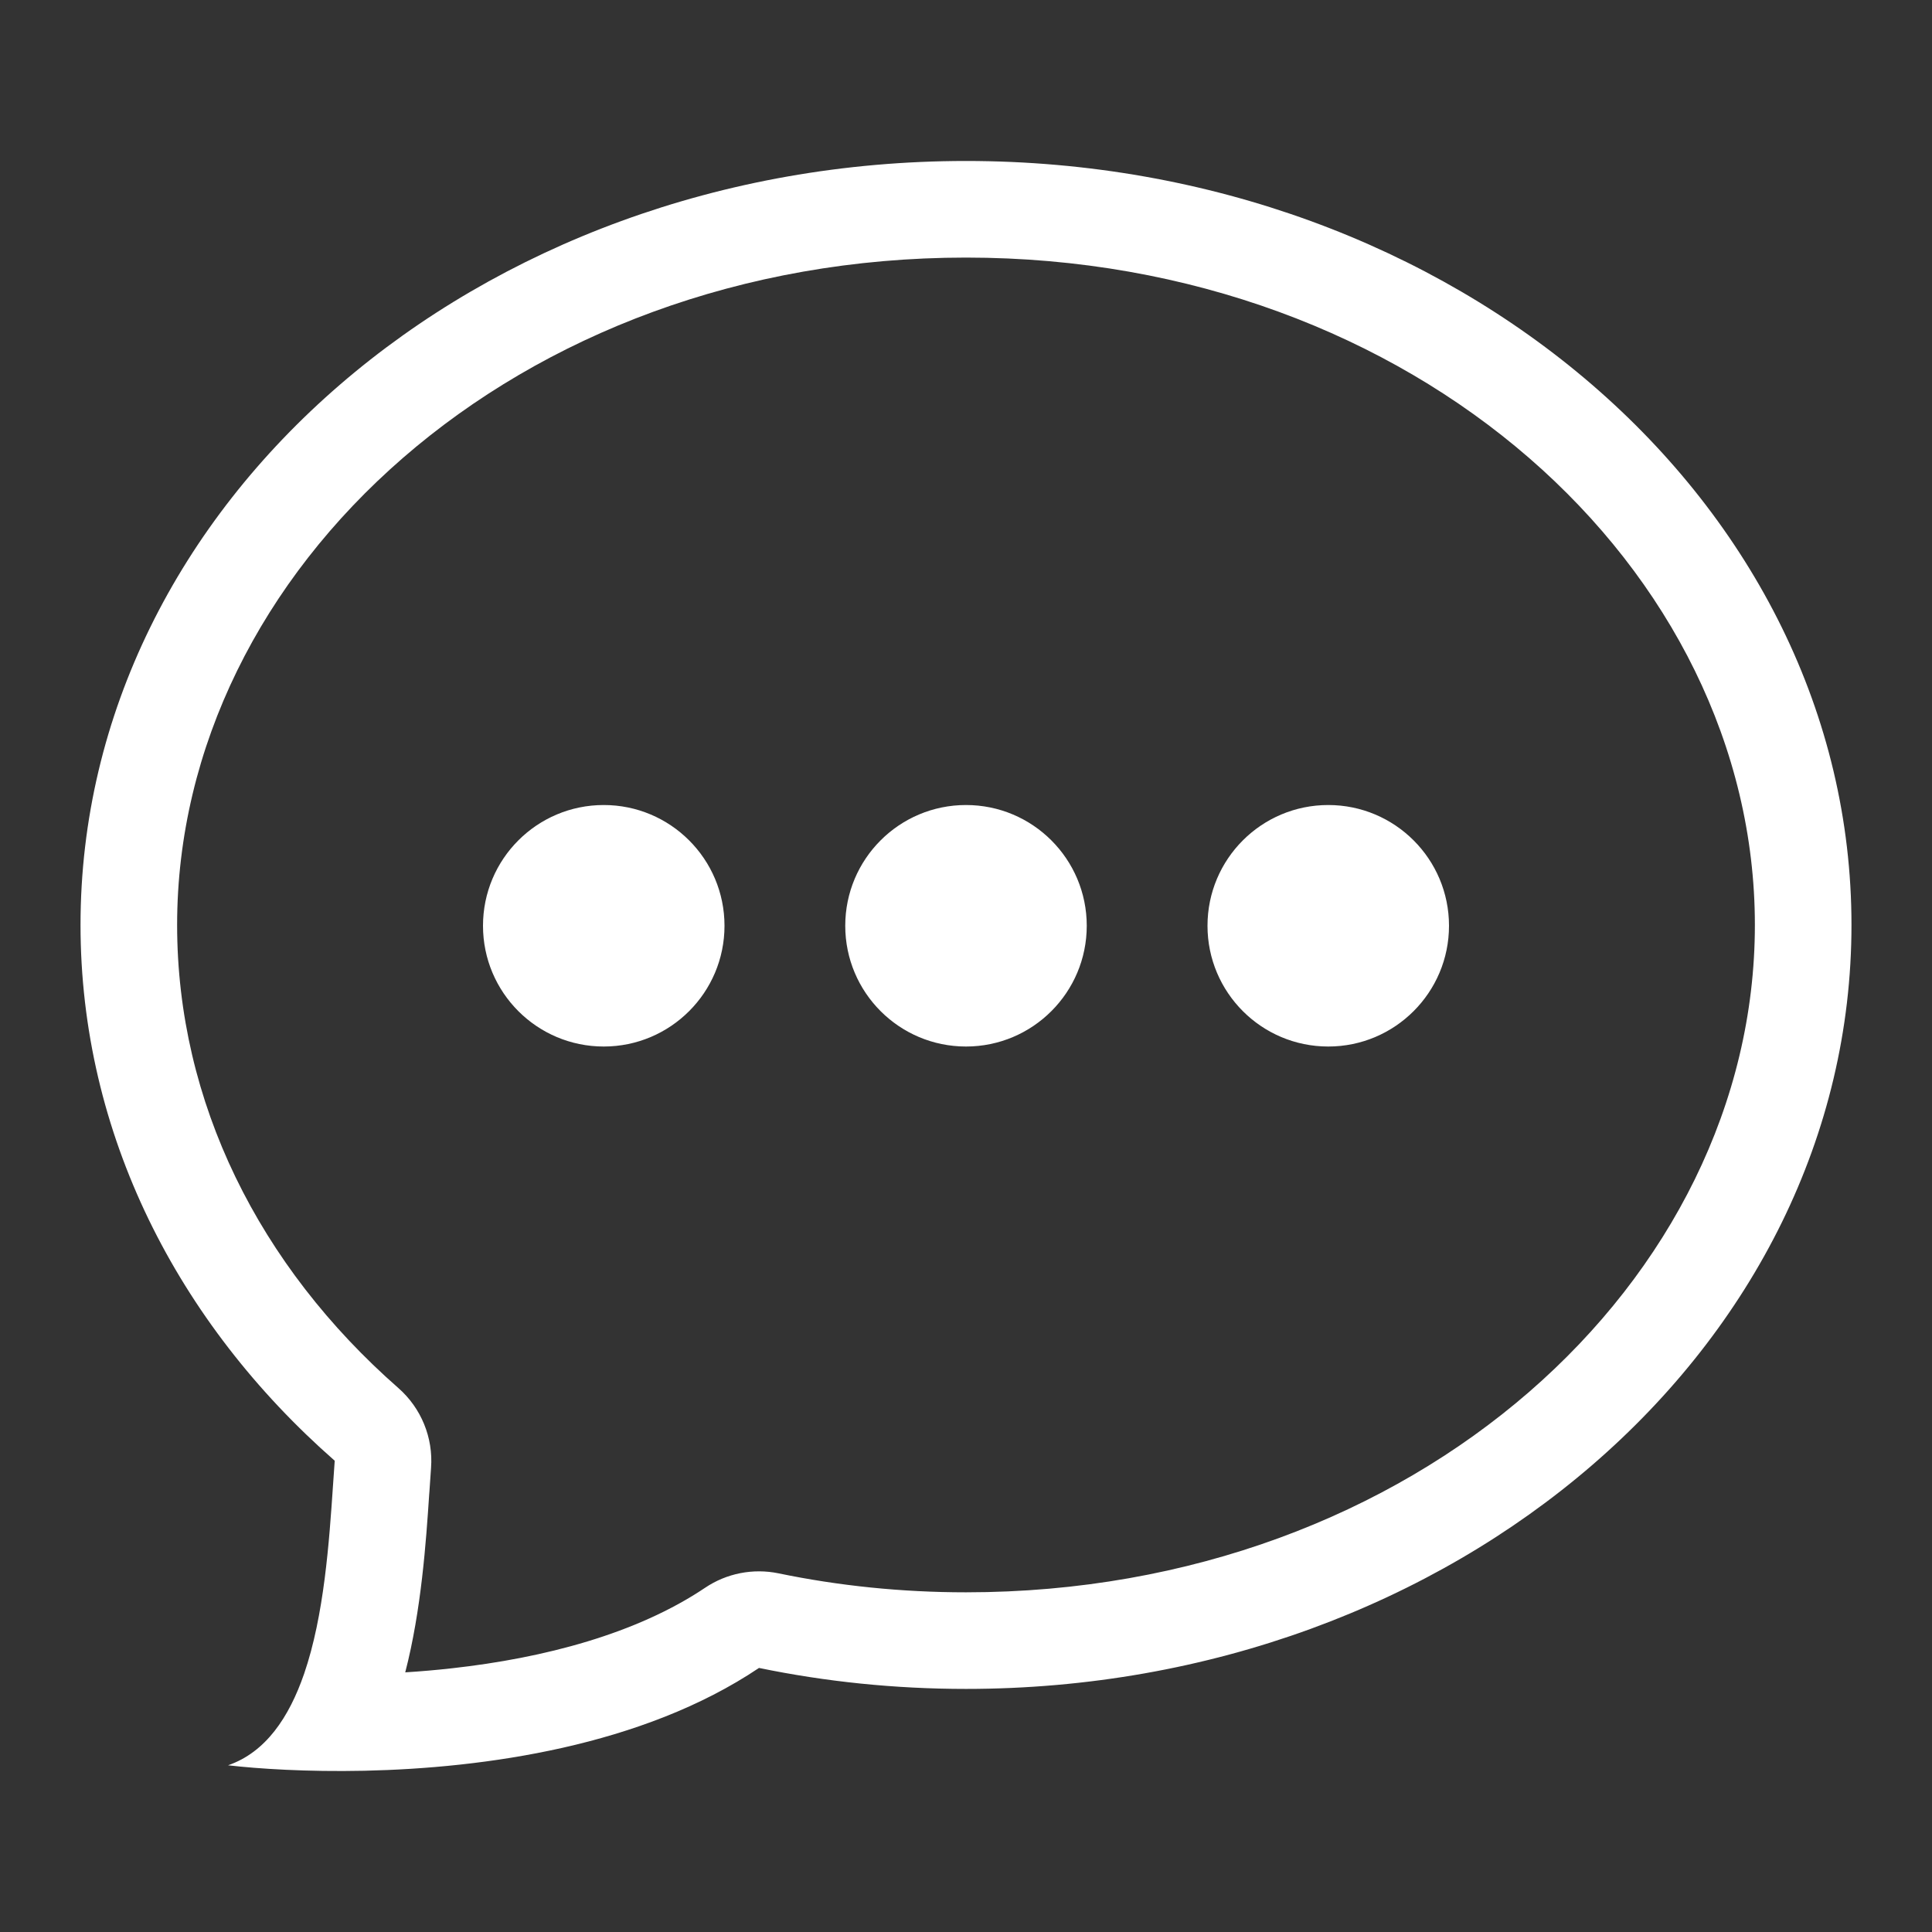 <svg xmlns="http://www.w3.org/2000/svg" width="28" height="28" viewBox="0 0 28 28" fill="none">
  <rect x="0" y="0" width="28" height="28" fill="#333333" stroke="none"/>
  <path fill-rule="evenodd" clip-rule="evenodd" d="M6.247 21.274C6.28 20.835 6.104 20.407 5.774 20.117C3.758 18.349 2.567 15.976 2.567 13.405C2.567 8.251 7.484 3.733 14 3.733C20.515 3.733 25.433 8.251 25.433 13.405C25.433 18.56 20.515 23.077 14 23.077C13.062 23.077 12.152 22.982 11.283 22.802C10.915 22.726 10.531 22.801 10.219 23.011C9.228 23.677 7.89 24.029 6.55 24.178C6.32 24.204 6.093 24.223 5.873 24.237C6.107 23.334 6.175 22.338 6.22 21.66L6.224 21.61C6.232 21.488 6.239 21.377 6.247 21.274ZM3.305 25.584C3.738 25.634 4.443 25.681 5.284 25.663C7.01 25.625 9.308 25.31 11 24.173C11.962 24.372 12.967 24.477 14 24.477C21.087 24.477 26.833 19.52 26.833 13.405C26.833 7.291 21.087 2.333 14 2.333C6.912 2.333 1.167 7.291 1.167 13.405C1.167 16.43 2.572 19.171 4.851 21.17C4.843 21.279 4.835 21.395 4.827 21.516C4.771 22.339 4.699 23.411 4.407 24.259C4.189 24.89 3.85 25.396 3.305 25.584ZM8.75 15.167C9.716 15.167 10.5 14.383 10.5 13.417C10.5 12.45 9.716 11.667 8.75 11.667C7.783 11.667 7 12.45 7 13.417C7 14.383 7.783 15.167 8.75 15.167ZM15.75 13.417C15.75 14.383 14.966 15.167 14 15.167C13.033 15.167 12.25 14.383 12.25 13.417C12.25 12.45 13.033 11.667 14 11.667C14.966 11.667 15.75 12.45 15.75 13.417ZM19.25 15.167C20.216 15.167 21 14.383 21 13.417C21 12.45 20.216 11.667 19.25 11.667C18.283 11.667 17.5 12.45 17.5 13.417C17.5 14.383 18.283 15.167 19.25 15.167Z" fill="white"/>
</svg>